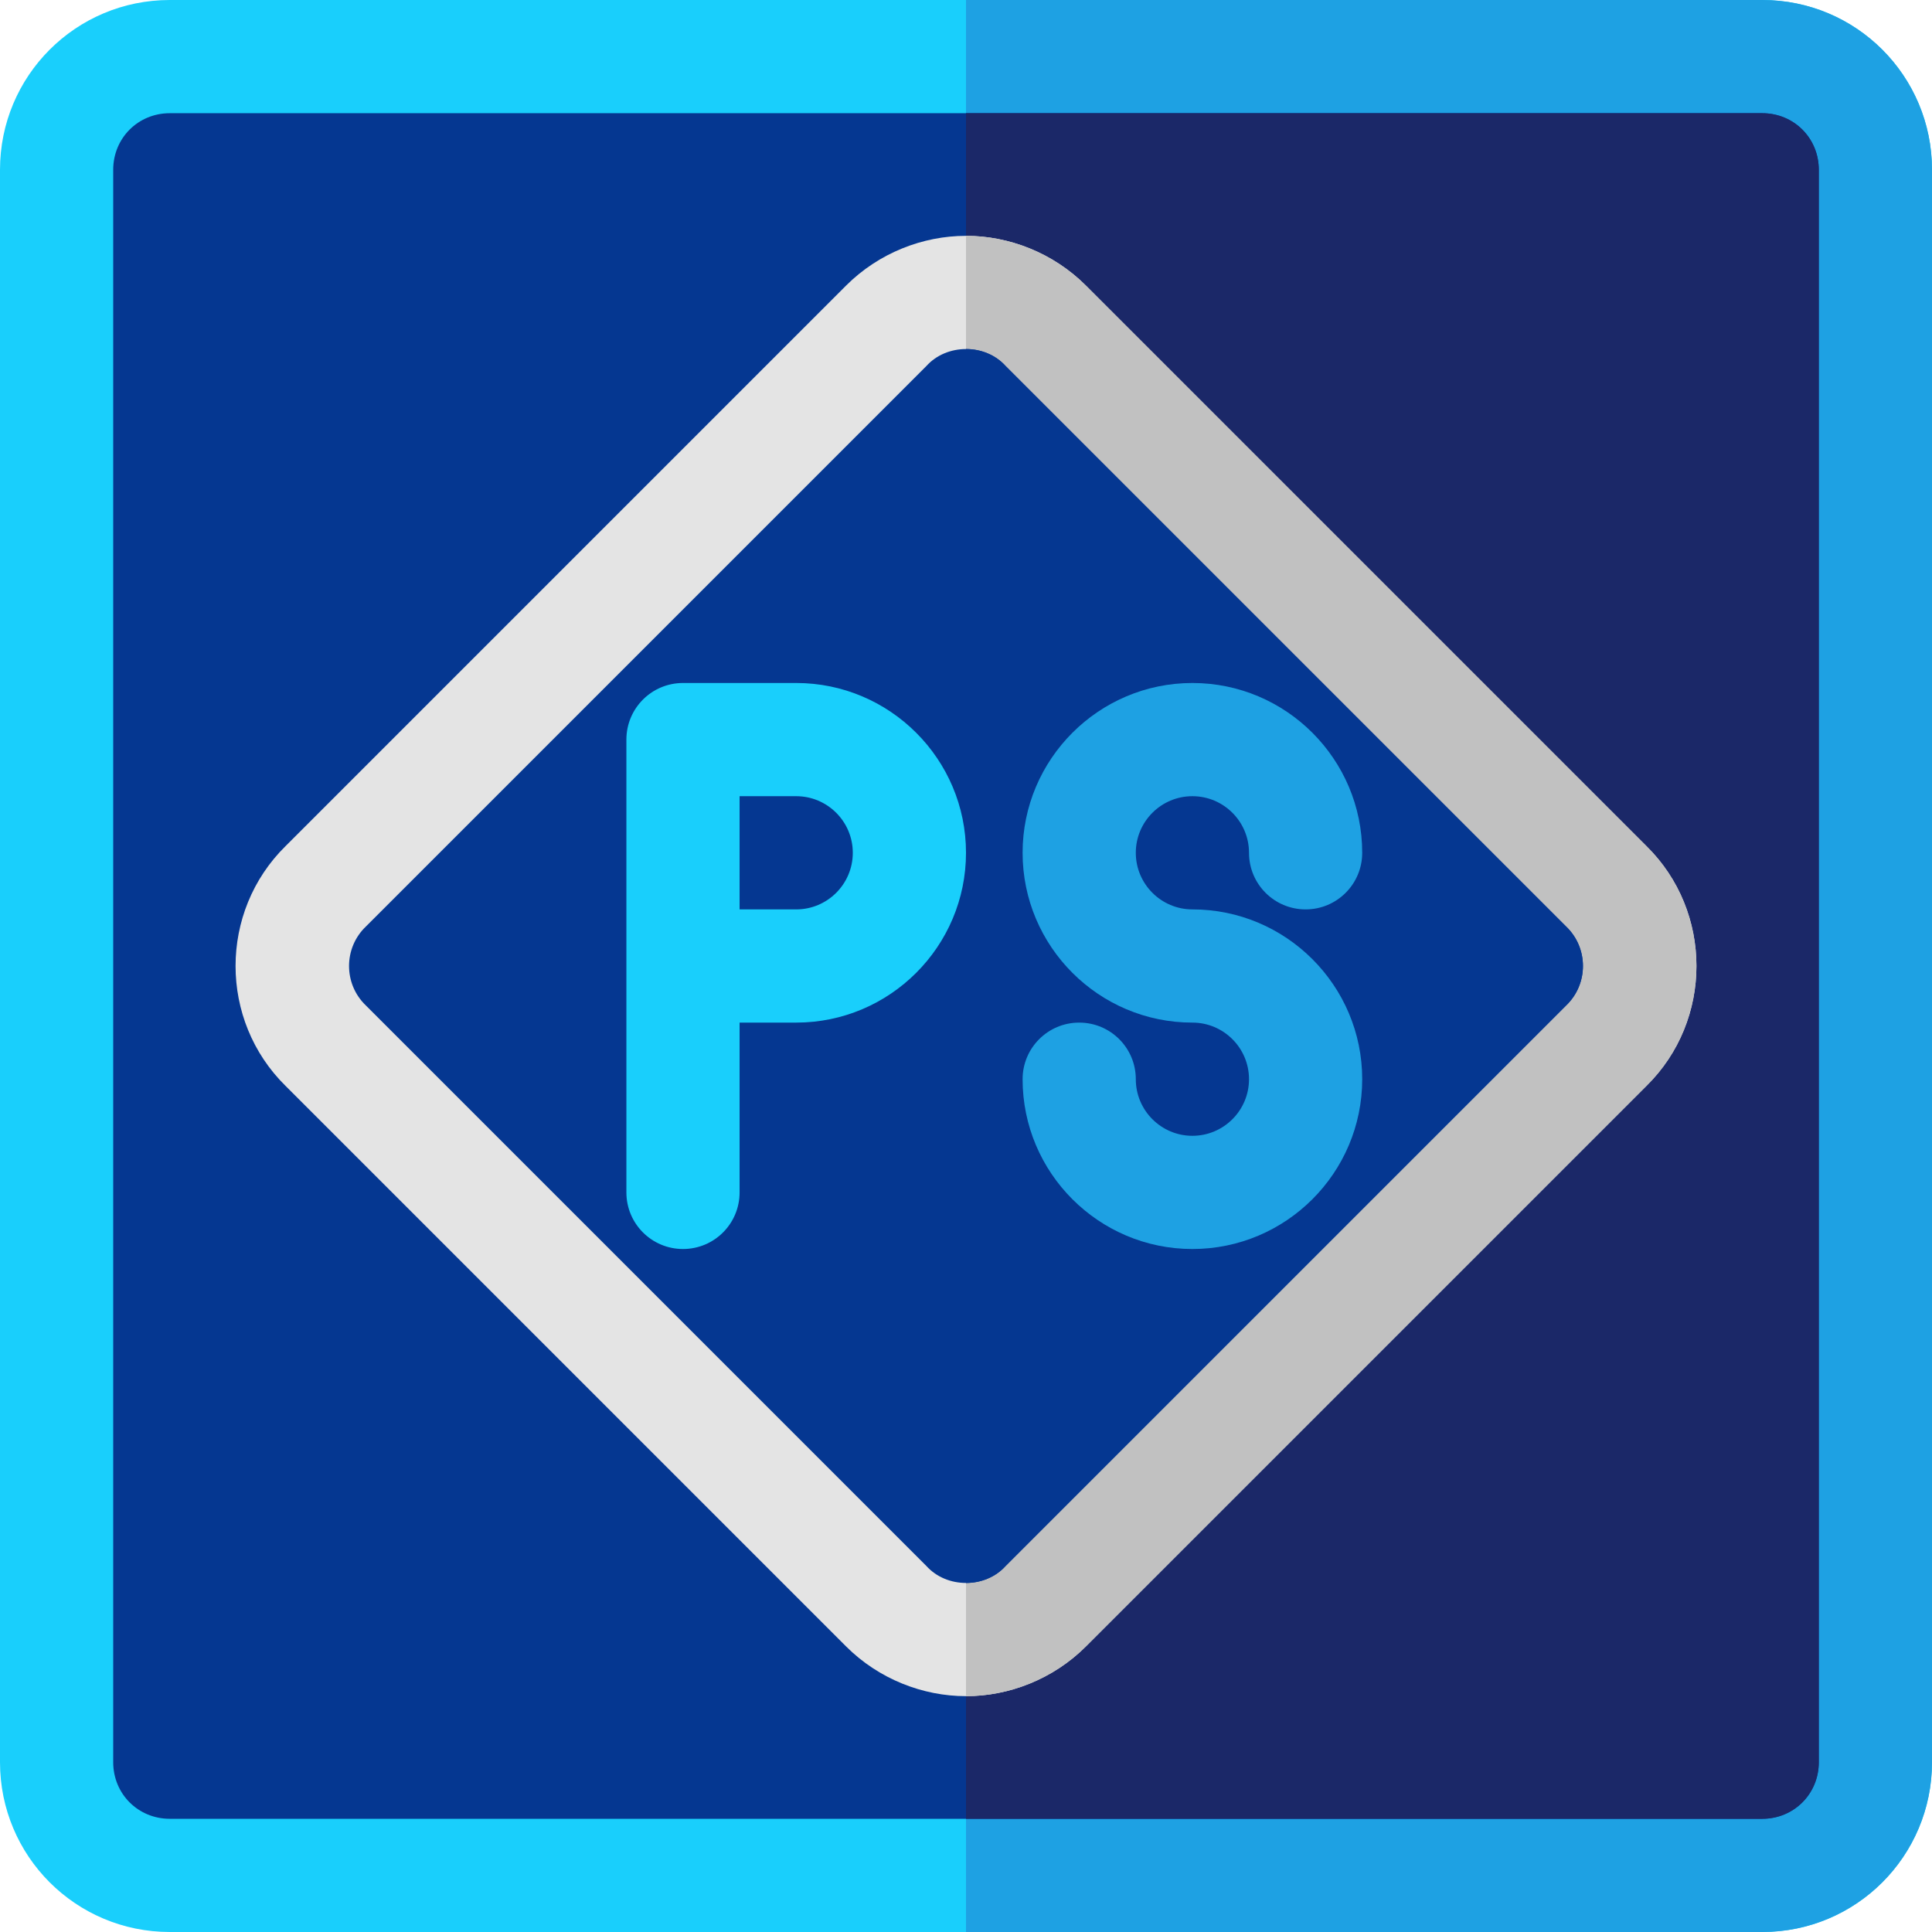 <?xml version="1.0" encoding="iso-8859-1"?>
<!-- Generator: Adobe Illustrator 19.0.0, SVG Export Plug-In . SVG Version: 6.00 Build 0)  -->
<svg version="1.1" id="Capa_1" xmlns="http://www.w3.org/2000/svg" xmlns:xlink="http://www.w3.org/1999/xlink" x="0px" y="0px"
	 viewBox="0 0 512 512" style="enable-background:new 0 0 512 512;" xml:space="preserve">
<path style="fill:#19CFFC;" d="M467,0H45C20.099,0,0,20.099,0,45v422c0,24.901,20.099,45,45,45h422c24.901,0,45-20.099,45-45V45
	C512,20.099,491.901,0,467,0z"/>
<path style="fill:#1EA1E3;" d="M512,45v422c0,24.901-20.099,45-45,45H256V0h211C491.901,0,512,20.099,512,45z"/>
<path style="fill:#053791;" d="M467,30H45c-8.401,0-15,6.599-15,15v422c0,8.401,6.599,15,15,15h422c8.401,0,15-6.599,15-15V45
	C482,36.599,475.401,30,467,30z"/>
<path style="fill:#1B2868;" d="M482,45v422c0,8.401-6.599,15-15,15H256V30h211C475.401,30,482,36.599,482,45z"/>
<path style="fill:#E4E4E4;" d="M436.3,224.2L287.8,75.7c-8.699-8.7-20.4-13.2-31.8-13.2s-23.101,4.5-31.8,13.2L75.7,224.2
	c-17.699,17.401-17.699,46.199,0,63.6l148.5,148.5c8.699,8.699,20.4,13.2,31.8,13.2c11.4,0,23.101-4.501,31.8-13.2l148.5-148.5
	C453.999,270.399,453.999,241.601,436.3,224.2z"/>
<path style="fill:#C1C1C1;" d="M436.3,287.8L287.8,436.3c-8.699,8.699-20.4,13.2-31.8,13.2v-387c11.4,0,23.101,4.501,31.8,13.2
	l148.5,148.5C453.999,241.601,453.999,270.399,436.3,287.8z"/>
<g>
	<path style="fill:#053791;" d="M415,245.501L266.499,97C263.8,93.999,259.9,92.5,256,92.5s-7.8,1.5-10.499,4.501L97,245.501
		c-6,5.7-6,15.298,0,20.999L245.5,415c2.7,3.001,6.6,4.5,10.5,4.5s7.8-1.5,10.499-4.501l148.5-148.5
		C421,260.799,421,251.201,415,245.501z"/>
	<path style="fill:#053791;" d="M415,266.499L266.499,415c-2.699,3.001-6.599,4.5-10.499,4.5v-327c3.9,0,7.8,1.5,10.499,4.501
		l148.5,148.5C421,251.201,421,260.799,415,266.499z"/>
</g>
<path style="fill:#1EA1E3;" d="M316,331c-24.814,0-45-20.186-45-45c0-8.291,6.709-15,15-15s15,6.709,15,15c0,8.276,6.724,15,15,15
	s15-6.724,15-15s-6.724-15-15-15c-24.814,0-45-20.186-45-45s20.186-45,45-45s45,20.186,45,45c0,8.291-6.709,15-15,15
	s-15-6.709-15-15c0-8.276-6.724-15-15-15s-15,6.724-15,15s6.724,15,15,15c24.814,0,45,20.186,45,45S340.814,331,316,331z"/>
<path style="fill:#19CFFC;" d="M211,181h-30c-8.291,0-15,6.709-15,15c0,3.256,0,124.455,0,120c0,8.291,6.709,15,15,15
	s15-6.709,15-15v-45h15c24.814,0,45-20.186,45-45S235.814,181,211,181z M211,241h-15v-30h15c8.276,0,15,6.724,15,15
	S219.276,241,211,241z"/>
<g>
</g>
<g>
</g>
<g>
</g>
<g>
</g>
<g>
</g>
<g>
</g>
<g>
</g>
<g>
</g>
<g>
</g>
<g>
</g>
<g>
</g>
<g>
</g>
<g>
</g>
<g>
</g>
<g>
</g>
</svg>
